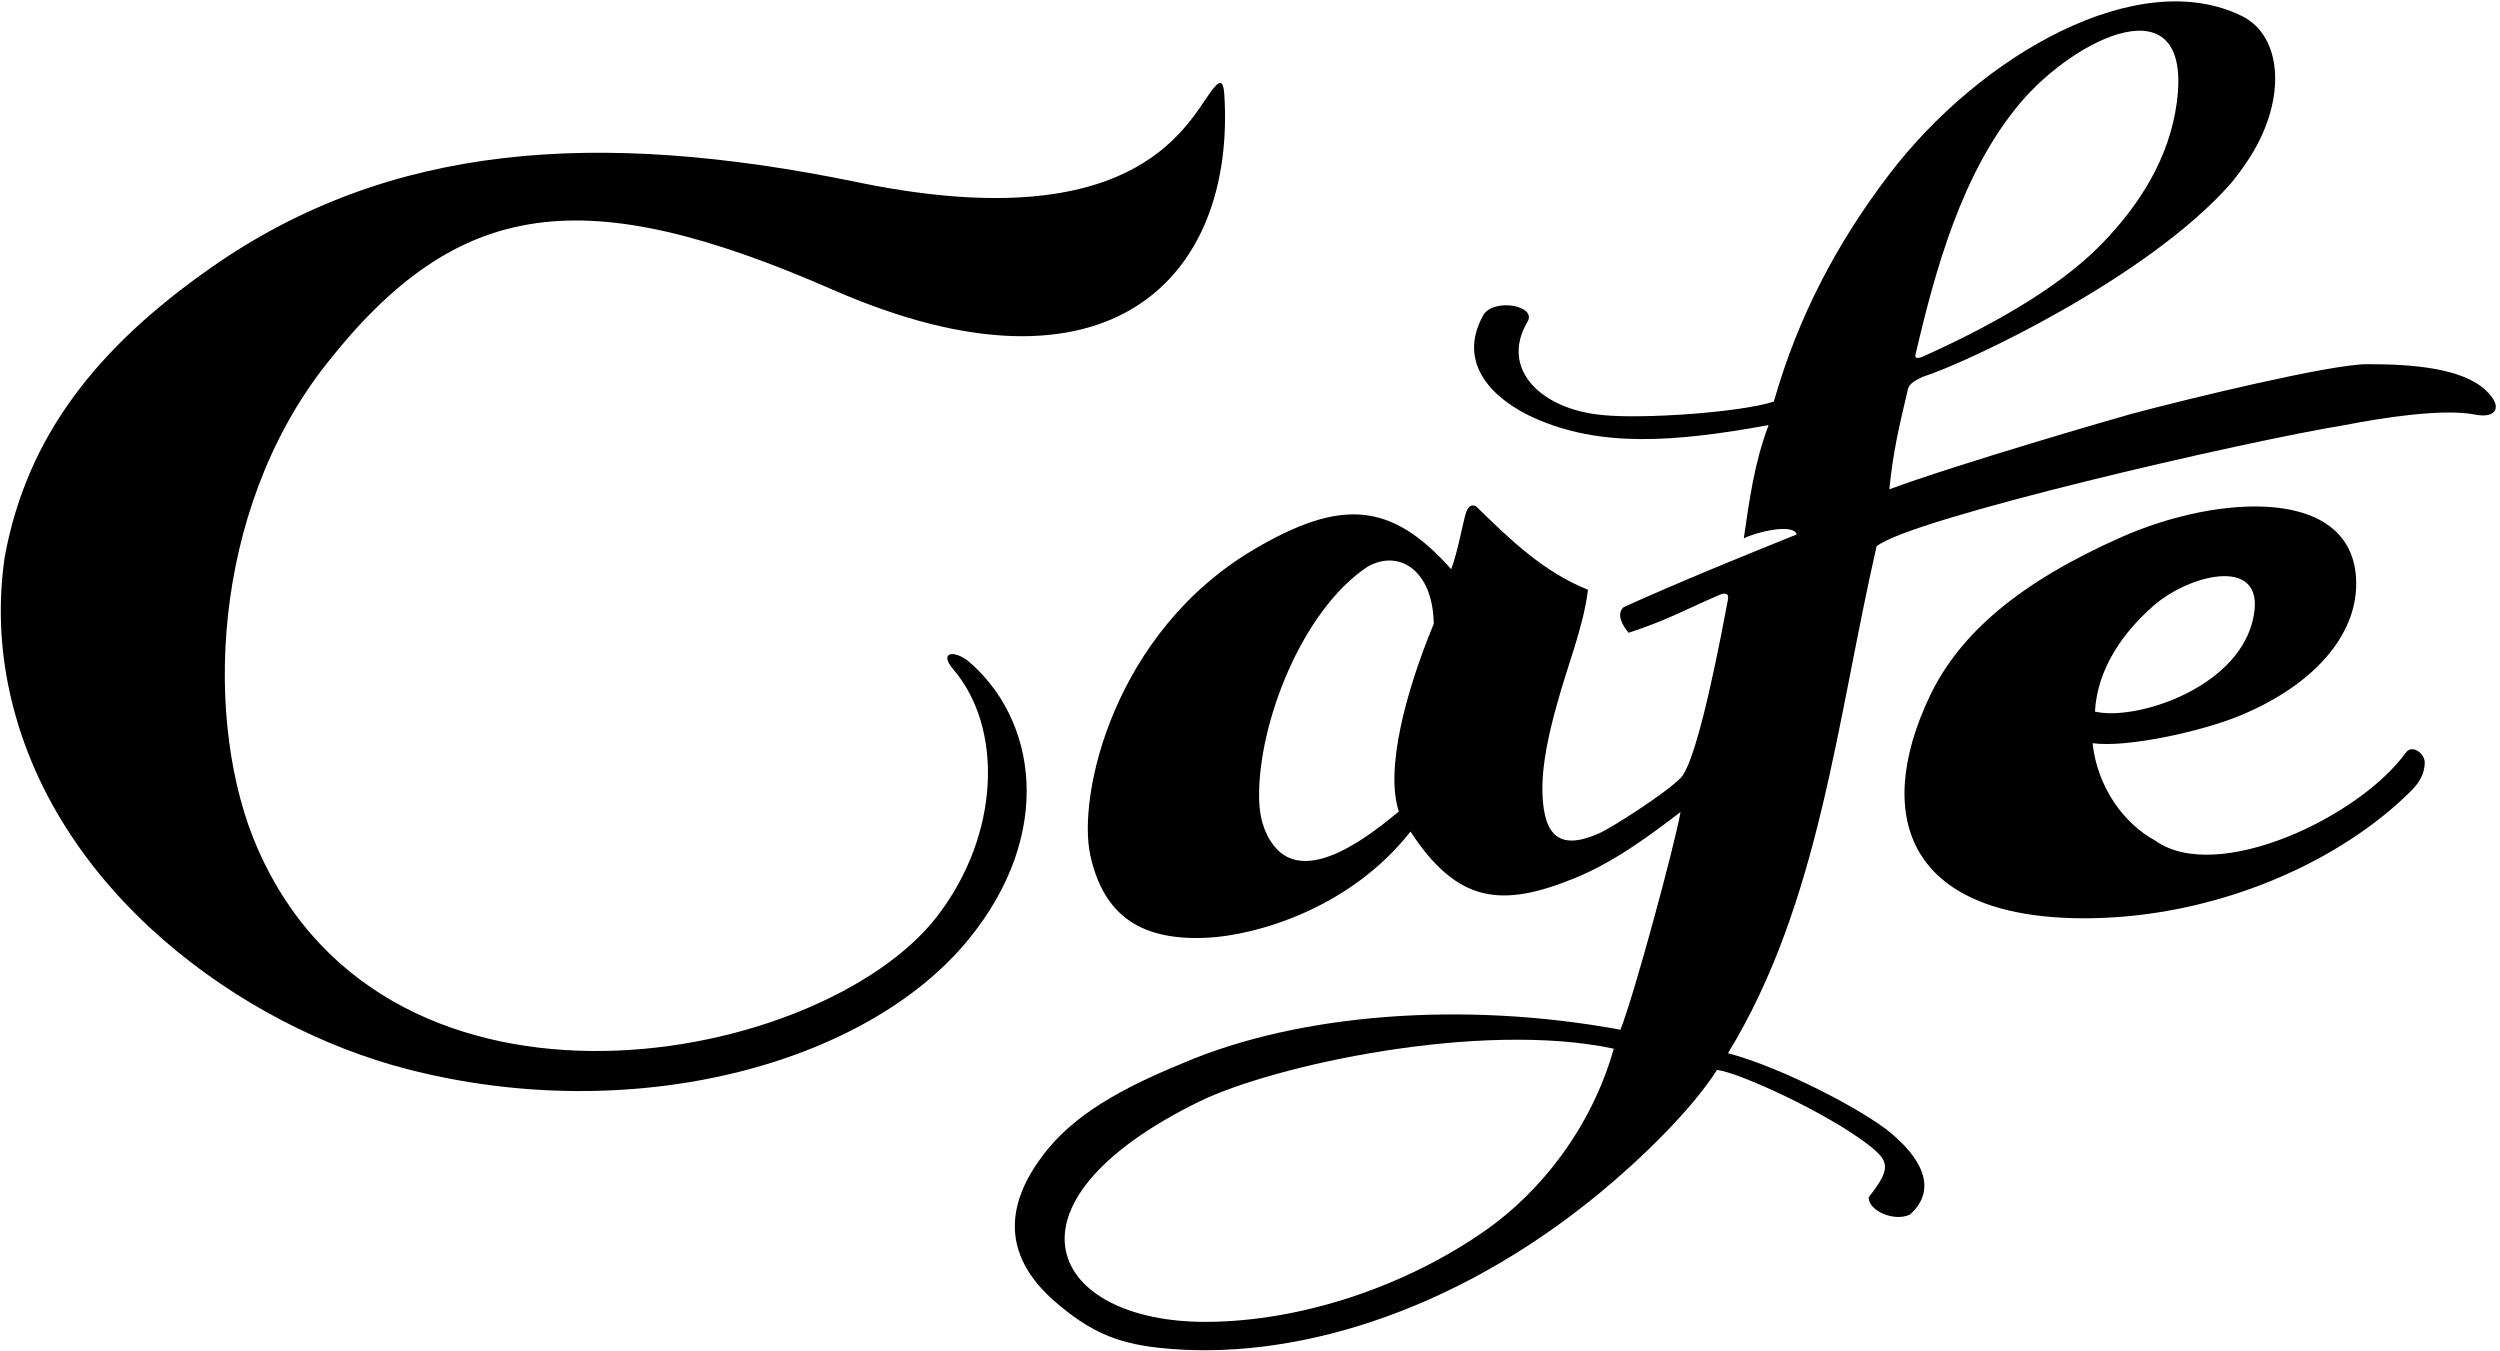 <?xml version="1.0" encoding="UTF-8"?>
<svg xmlns="http://www.w3.org/2000/svg" xmlns:xlink="http://www.w3.org/1999/xlink" width="518pt" height="280pt" viewBox="0 0 518 280" version="1.1">
<g id="surface1">
<path style=" stroke:none;fill-rule:nonzero;fill:rgb(0%,0%,0%);fill-opacity:1;" d="M 200.395 136.785 C 197.238 134.559 194.781 135.379 197.379 138.52 C 207.961 150.703 207.246 172.949 194.16 189.883 C 170.363 220.68 80.781 238.066 53.43 175.941 C 42.074 150.148 43.578 106.059 67.512 75.566 C 94.984 40.566 121.18 37.555 172.641 60.07 C 230.078 85.199 256.117 57.211 253.672 19.469 C 253.469 16.605 252.75 16.402 250.824 19.082 C 245.379 26.746 234.215 49.676 176.762 37.57 C 123.762 26.801 80.805 29.602 43.922 55.324 C 20.207 71.867 5.539 90.336 0.965 115.484 C -0.402 124.973 0.031 134.219 1.922 143.031 C 10.883 184.824 50.395 212.742 84.352 221.516 C 131.105 233.602 179.543 220.59 200.738 194.578 C 218.555 172.715 214.887 148.863 200.395 136.785 "/>
<path style=" stroke:none;fill-rule:nonzero;fill:rgb(0%,0%,0%);fill-opacity:1;" d="M 515.023 80.844 C 510.309 76.422 500.449 75.422 490.363 75.457 C 482.887 75.496 453.805 82.496 441.496 85.797 C 439.094 86.441 405.066 96.309 391.469 101.391 C 392.246 93.625 393.473 88.504 395.07 81.727 C 395.422 80.211 395.242 79.5 398.43 78.062 C 407.504 75.191 445.082 57.543 462.258 37.973 C 463.621 36.312 464.984 34.477 466.23 32.508 C 473.902 20.383 472.82 7.441 464.578 3.352 C 443.215 -7.254 410.422 11.137 391.281 36.34 C 380.637 50.355 372.57 65.539 367.543 83.199 C 360.801 85.434 340.523 86.867 332.027 85.996 C 319.277 84.828 310.824 76.469 316.414 66.812 C 318.719 63.344 309.703 61.703 307.402 65.176 C 301.562 75.504 309.766 82.961 317.863 86.59 C 331.523 92.707 346.668 91.68 366.457 88.078 C 363.465 95.98 362.465 103.684 361.316 111.551 C 363.363 110.422 371.477 108.273 372.297 110.73 C 360.496 115.484 347.703 120.688 336.406 125.809 C 334.77 127.281 336.309 129.785 337.449 131.109 C 345.543 128.449 348.938 126.43 356.07 123.348 C 357.523 122.711 358.242 122.918 358.039 124.168 C 356.855 130.434 351.996 156.816 348.355 161.062 C 345.391 164.219 333.988 171.469 331.465 172.605 C 323.312 176.281 319.969 173.375 319.605 164.703 C 319.344 158.371 321.164 151.082 322.641 145.801 C 324.773 137.934 328.051 130.066 329.031 122.203 C 319.691 118.434 312.973 111.879 305.762 104.832 C 304.578 104.398 304.098 105.336 303.812 106.078 C 303.219 107.625 302.117 114.211 300.684 117.941 C 288.34 104.016 277.887 103.188 259.836 113.832 C 230.828 130.934 223.129 164.727 225.93 177.301 C 228.73 189.867 236.598 195.039 250.398 194.285 C 259.906 193.766 279.496 188.535 292.254 172.301 C 302.016 187.227 311.176 188.059 326.09 182.031 C 334.301 178.711 341.445 173.41 348.207 168.25 C 346.977 175.254 338.543 206.391 335.754 213.359 C 303.121 207.328 269.07 210.062 245.297 220.195 C 235.289 224.32 224.18 229.551 217.281 237.887 C 208.25 248.801 207.133 259.867 218.777 269.852 C 225.652 275.75 231.117 278.27 240.047 279.254 C 267.254 282.254 300.984 272.25 331.285 247.332 C 339.707 240.406 350.285 230.246 355.773 221.688 C 360.238 222.199 378.316 230.422 387.133 237.207 C 391.469 240.613 391.938 242.035 387.207 248.055 C 387 250.75 392.375 253.25 395.742 251.66 C 400.609 247.336 399.648 241.406 391.938 234.875 C 386.254 230.059 368.895 221.035 358.039 218.23 C 377.047 187.094 380.57 149.34 388.828 113.188 C 395.816 107.473 464.859 91.477 485.949 88.059 C 493.219 86.629 506.152 84.562 512.879 85.91 C 517.012 86.742 518.902 84.48 515.023 80.844 Z M 396.891 73.488 C 401.016 55.73 406.574 35.691 418.445 21.508 C 429.965 7.734 454.414 -4.113 451.035 21.23 C 449.5 32.742 443.344 42.484 435.332 50.684 C 425.941 60.293 410.836 68.328 398.203 73.98 C 397.402 74.285 396.688 74.285 396.891 73.488 Z M 289.844 168.137 C 284.762 172.316 270.688 184.02 263.898 175.164 C 261.727 172.332 260.941 168.961 260.887 165.422 C 260.633 149.848 269.812 126.449 283.312 117.449 C 289.828 113.699 296.895 118.105 297.078 129.246 C 291.238 143.363 286.961 159.48 289.844 168.137 Z M 307.949 254.828 C 291.129 266.66 269.562 273.758 250.191 273.891 C 217.523 274.109 205.176 249.5 248.43 228.27 C 263.871 220.688 306.828 211.406 334.379 217.289 C 329.668 233.938 318.988 247.059 307.949 254.828 "/>
<path style=" stroke:none;fill-rule:nonzero;fill:rgb(0%,0%,0%);fill-opacity:1;" d="M 498.473 155.961 C 488.891 169.281 459.32 183.344 446.527 174.148 C 440.137 170.707 434.566 163.168 433.582 153.992 C 440.688 154.973 456.062 151.57 463.914 148.359 C 479.176 142.117 488.426 131.758 488.203 120.555 C 487.812 100.695 459.688 102.387 439.629 111.258 C 418.723 120.504 406.082 131.102 399.816 144.316 C 387.777 169.719 395.723 190.734 433.109 190.262 C 458.734 189.934 484.18 179.148 499.473 163.98 C 501.094 162.375 502.406 160.516 502.406 157.926 C 502.344 156.102 499.828 154.148 498.473 155.961 Z M 446.238 125.484 C 453.91 118.781 470.441 114.746 466.656 128.973 C 462.926 142.984 442.098 149.402 434.074 147.438 C 434.578 138.492 439.922 131.004 446.238 125.484 "/>
</g>
</svg>
